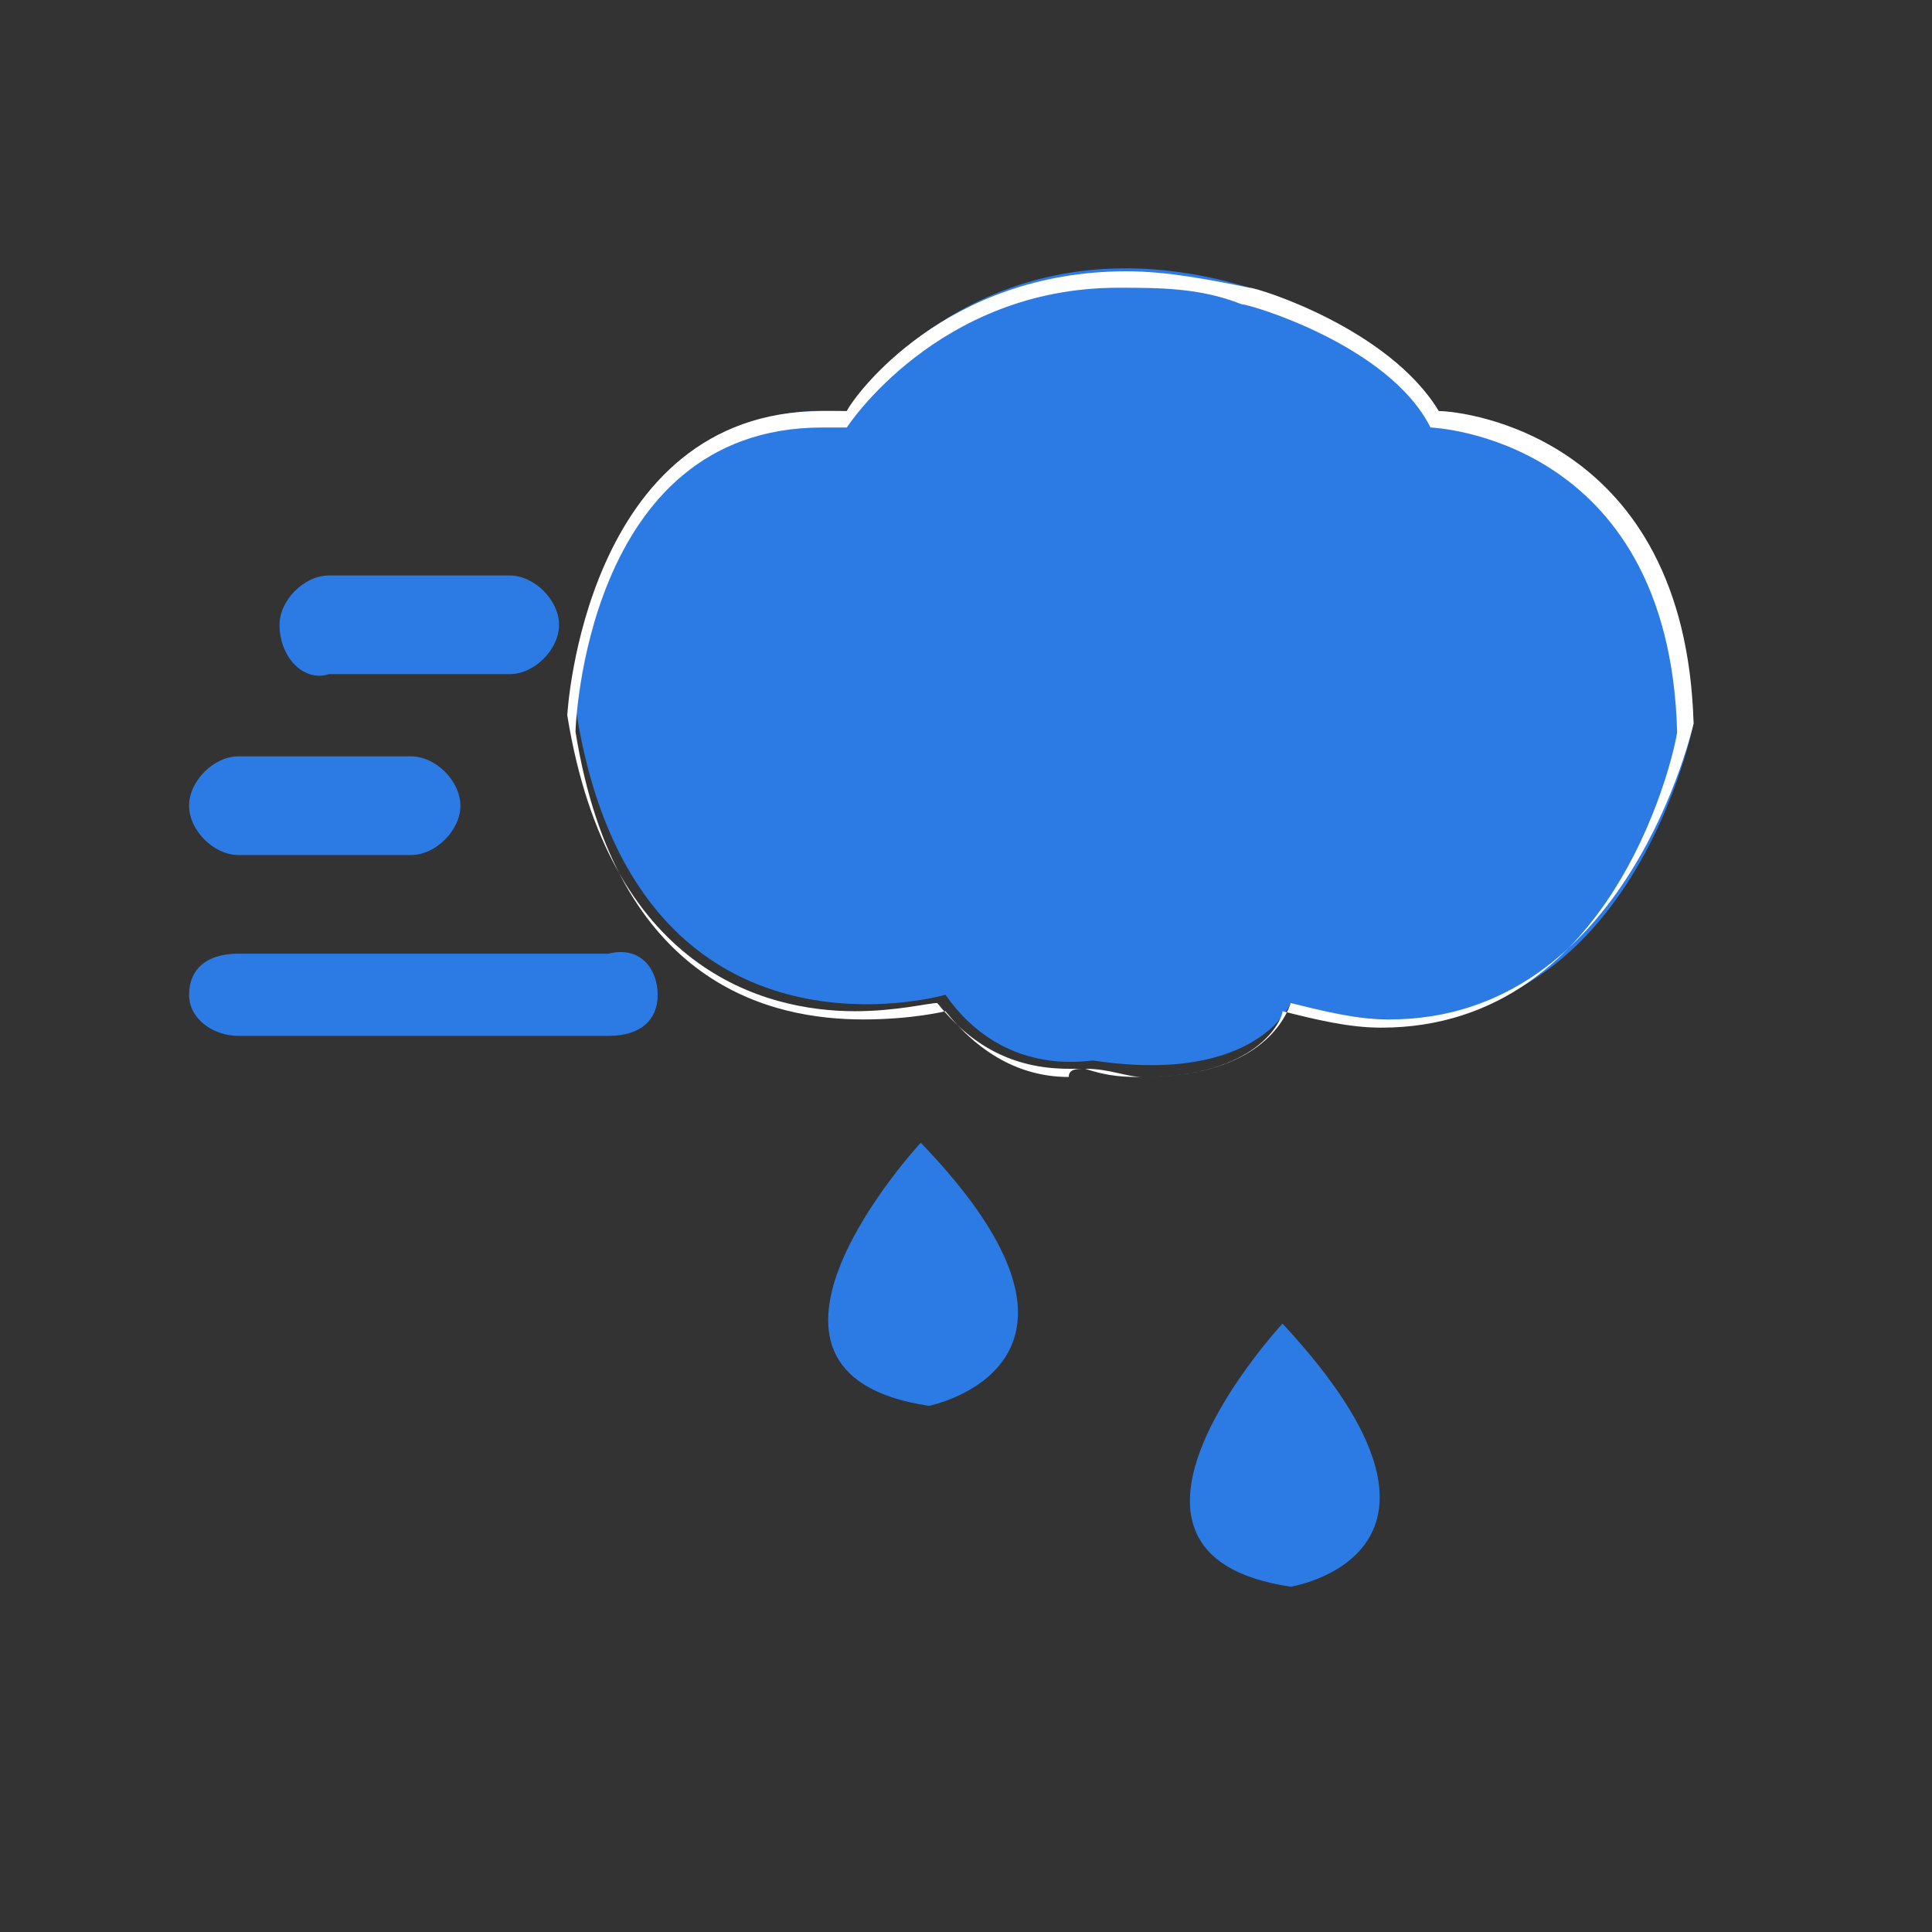 <?xml version="1.0" encoding="utf-8"?>
<!-- Generator: Adobe Illustrator 25.2.0, SVG Export Plug-In . SVG Version: 6.00 Build 0)  -->
<svg version="1.1" id="Layer_1" xmlns="http://www.w3.org/2000/svg" xmlns:xlink="http://www.w3.org/1999/xlink" x="0px" y="0px"
	 viewBox="0 0 23.5 23.5" style="enable-background:new 0 0 23.5 23.5;" xml:space="preserve">
<rect x="0" y="0" width="23.5" height="23.5" fill="#333333" stroke="none"/>
<style type="text/css">
	.st0{fill:#2C7BE5;}
	.st1{fill:#FFFFFF;}
	.st2{fill-rule:evenodd;clip-rule:evenodd;fill:#2C7BE5;}
	.st3{fill:none;}
</style>
<g>
	<path class="st0" d="M11.2,13.9c0,0-2.6,2.8,0.1,3.2C11.3,17.1,13.8,16.6,11.2,13.9z"/>
	<path class="st0" d="M15.6,16.1c0,0-2.6,2.8,0.1,3.2C15.7,19.3,18.2,18.9,15.6,16.1z"/>
	<g>
		<path class="st0" d="M10.3,5c0,0,1.6-2.5,4.9-1.5c0,0,1.7,0.5,2.3,1.5c0,0,2.9,0.1,3.1,3.8c0,0-0.9,4.6-4.9,3.4c0,0-0.4,1-2.4,0.7
			c-0.1,0-1.1,0.2-1.8-0.8c0,0-3.8,1.1-4.5-3.5C6.9,8.8,7.1,4.8,10.3,5z"/>
		<path class="st1" d="M13.9,13.1c-0.2,0-0.4,0-0.7-0.1c0,0,0,0,0,0c0,0,0,0-0.1,0c0,0-0.1,0-0.1,0c-0.7,0-1.2-0.3-1.6-0.8
			c-0.1,0-0.5,0.1-1,0.1c-1.1,0-3-0.5-3.5-3.6C6.9,8.7,7.1,5,10,5c0.1,0,0.2,0,0.3,0c0.1-0.2,1.2-1.7,3.4-1.7c0.5,0,1,0.1,1.5,0.2
			c0.1,0,1.7,0.5,2.3,1.5c0.3,0,3,0.3,3.1,3.8c0,0-0.8,3.6-3.7,3.6c-0.4,0-0.8-0.1-1.2-0.2C15.6,12.5,15.2,13.1,13.9,13.1z M13.2,13
			C13.2,13,13.2,13,13.2,13c0.3,0,0.5,0.1,0.7,0.1c1.4,0,1.7-0.7,1.7-0.8l0,0l0,0c0.4,0.1,0.8,0.2,1.2,0.2c2.9,0,3.6-3.5,3.6-3.6
			c-0.1-3.6-3-3.7-3-3.7l0,0l0,0c-0.5-1-2.2-1.5-2.3-1.5c-0.5-0.2-1-0.2-1.5-0.2c-2.2,0-3.3,1.7-3.3,1.7l0,0l0,0c-0.1,0-0.2,0-0.3,0
			c-2.9,0-3,3.7-3,3.7c0.5,3.1,2.4,3.5,3.5,3.5c0.6,0,1-0.1,1-0.1l0,0l0,0c0.4,0.5,0.9,0.8,1.5,0.8C13,13,13.1,13,13.2,13
			C13.2,13,13.2,13,13.2,13z"/>
	</g>
	<path class="st0" d="M6.8,7.6c0,0.3-0.3,0.6-0.6,0.6H4C3.7,8.3,3.4,8,3.4,7.6l0,0C3.4,7.3,3.7,7,4,7h2.2C6.5,7,6.8,7.3,6.8,7.6
		L6.8,7.6z"/>
	<path class="st0" d="M5.6,9.8c0,0.3-0.3,0.6-0.6,0.6H2.9c-0.3,0-0.6-0.3-0.6-0.6l0,0c0-0.3,0.3-0.6,0.6-0.6H5
		C5.3,9.2,5.6,9.5,5.6,9.8L5.6,9.8z"/>
	<path class="st0" d="M8,12.1c0,0.3-0.2,0.5-0.6,0.5H2.9c-0.3,0-0.6-0.2-0.6-0.5l0,0c0-0.3,0.2-0.5,0.6-0.5h4.5
		C7.8,11.5,8,11.8,8,12.1L8,12.1z"/>
</g>
</svg>
